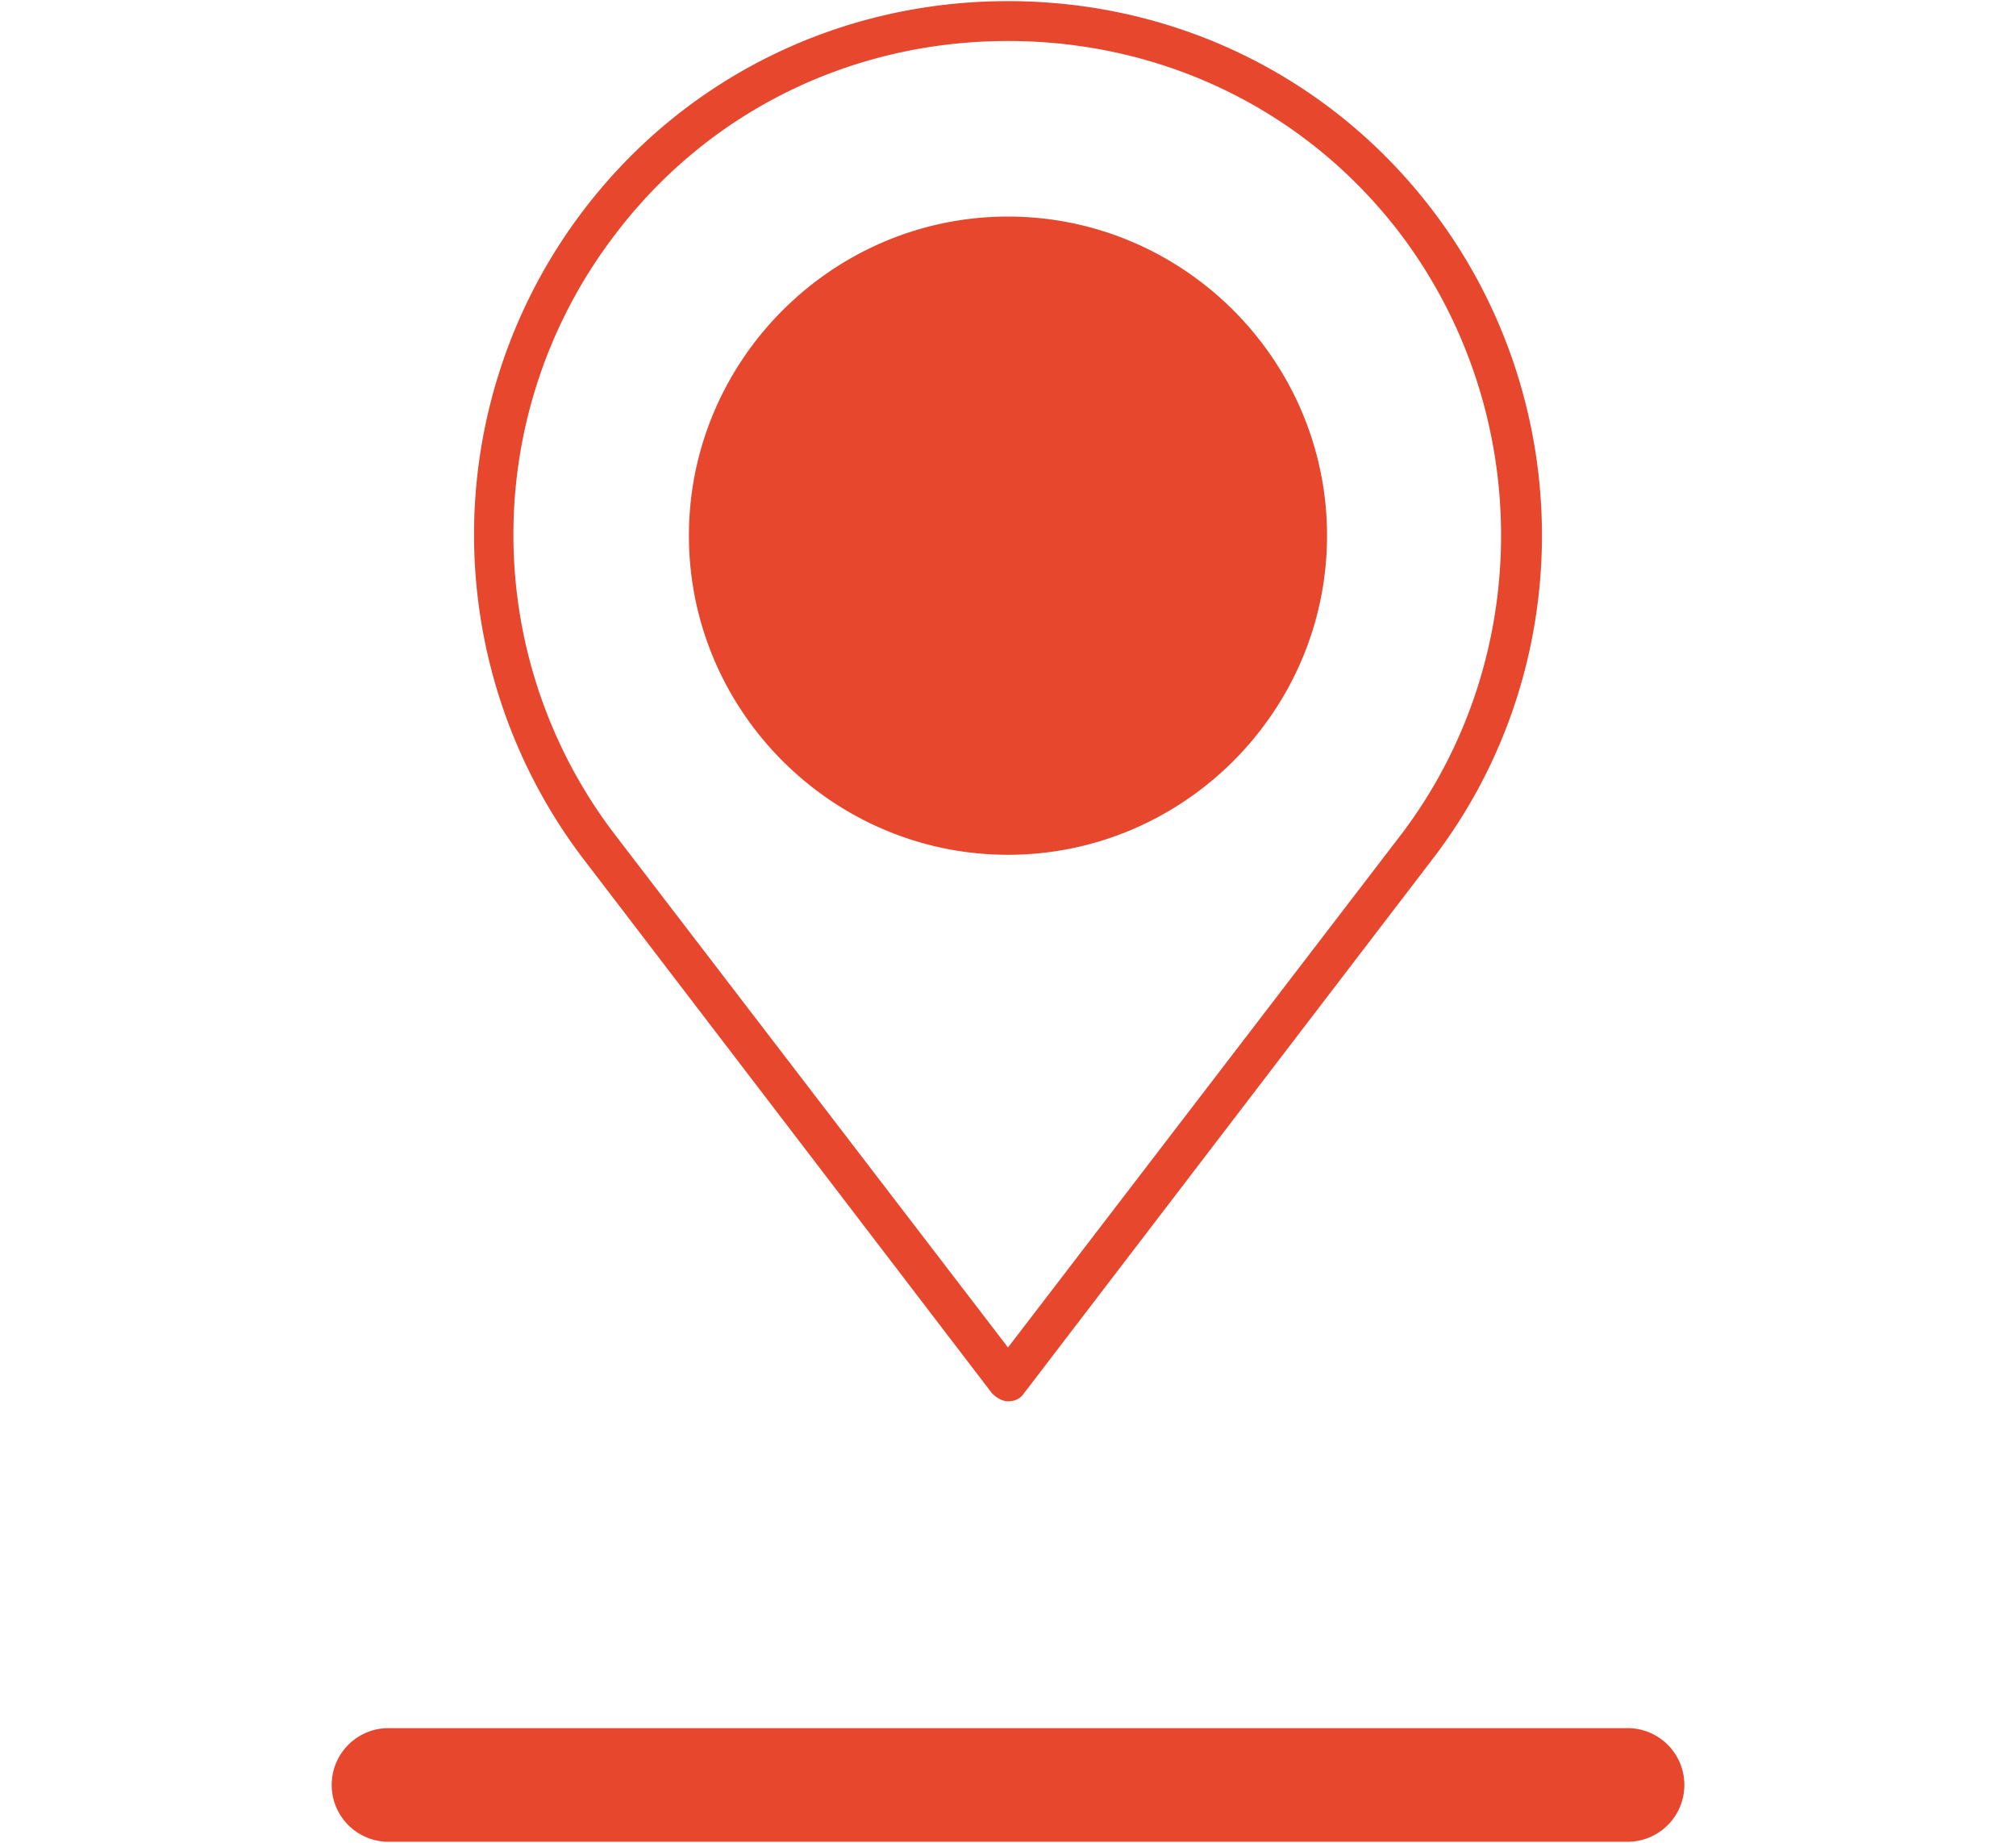 <svg xmlns="http://www.w3.org/2000/svg" width="78.9" height="72.11" viewBox="0 0 78.9 72.11"><g fill="#E6472D"><path d="M56.073 8.238C52.094 3.008 46.005.044 39.45.044c-6.556 0-12.643 2.964-16.623 8.194a20.953 20.953 0 0 0 0 25.365L38.826 54.52c.155.155.391.312.625.312s.467-.079.623-.312l16-20.917c5.698-7.414 5.698-17.873-.001-25.365zm-1.247 24.43L39.45 52.725 24.074 32.668a19.32 19.32 0 0 1 0-23.493c3.667-4.838 9.288-7.571 15.376-7.571s11.705 2.733 15.376 7.571c5.228 6.946 5.228 16.623 0 23.493z"/><path d="M39.45 8.474c-6.868 0-12.488 5.618-12.488 12.485 0 6.868 5.621 12.488 12.488 12.488 6.868 0 12.486-5.62 12.486-12.488.001-6.867-5.618-12.485-12.486-12.485zm24.247 63.592H15.204a2.223 2.223 0 1 1 0-4.446h48.494c1.228 0 2.222.995 2.222 2.223a2.221 2.221 0 0 1-2.223 2.223z"/></g></svg>